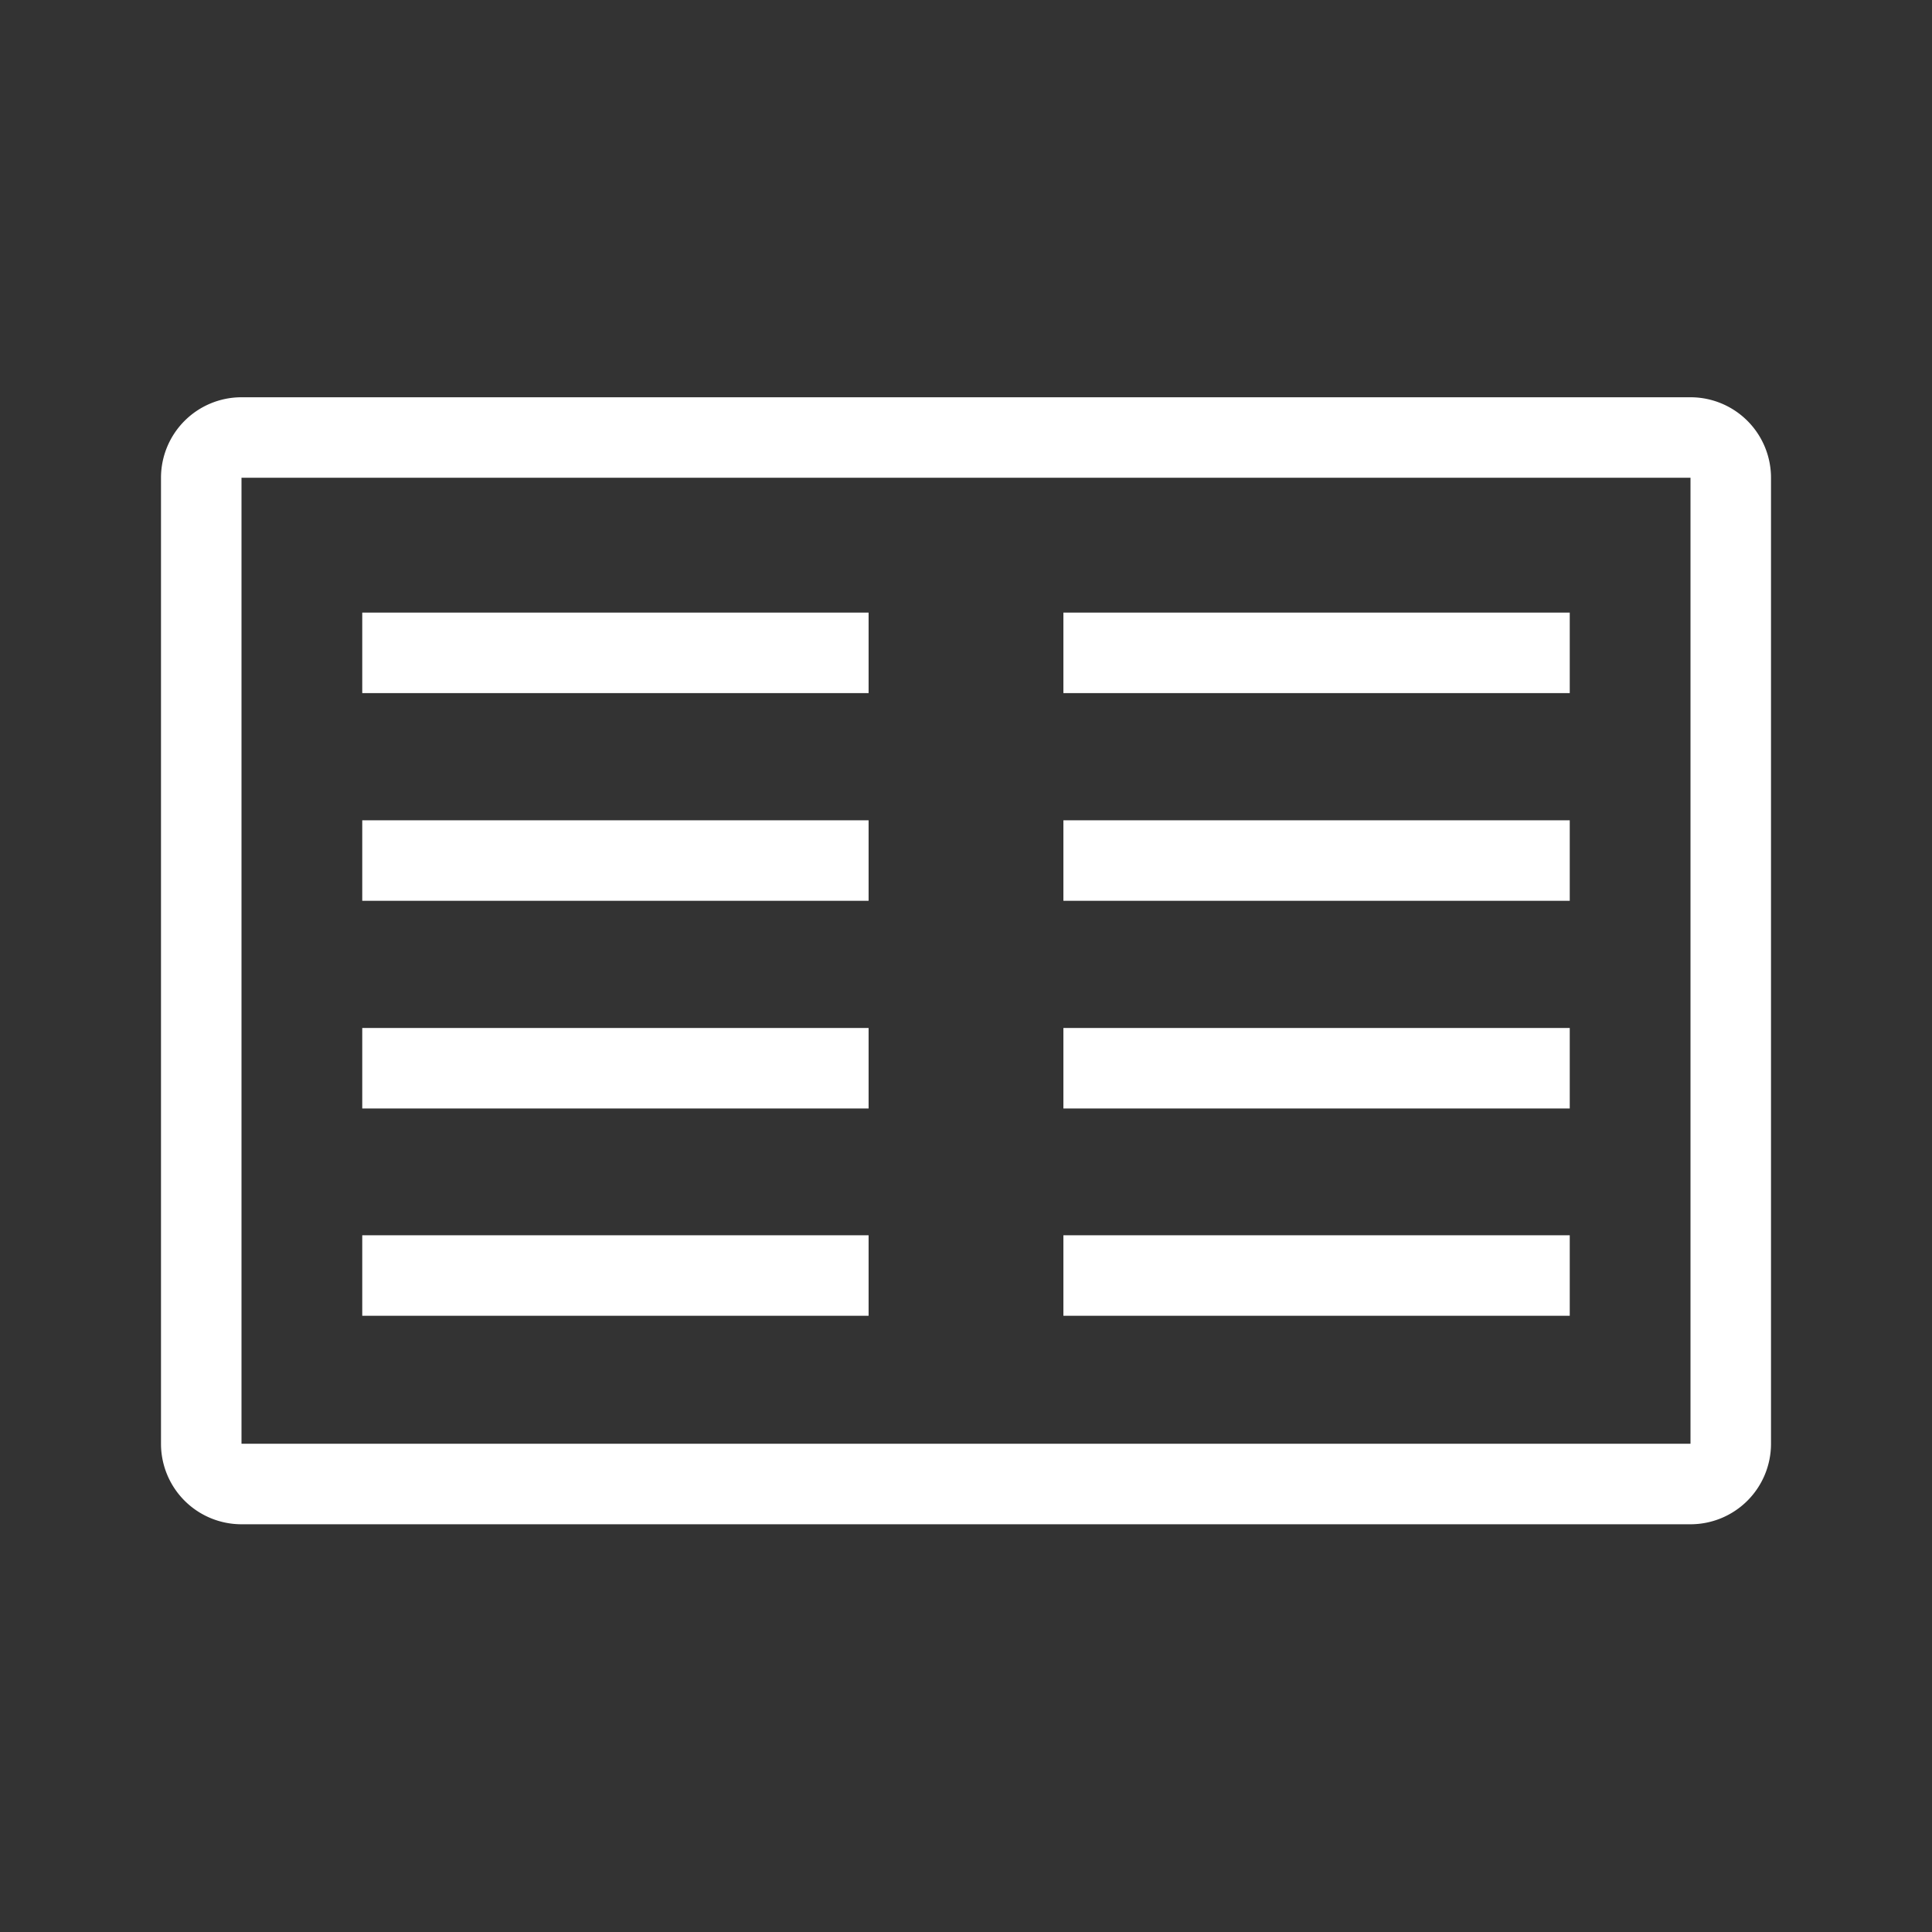 <svg xmlns="http://www.w3.org/2000/svg" viewBox="0 0 48 48"><rect x="0" y="0" width="48" height="48" fill="#333333" stroke="none"/><defs><style>.cls-1{fill:#fff;}</style></defs><g id="Layer_1" data-name="Layer 1"><path class="cls-1" d="M42,11.87v24H6v-24H42m0-2H6a2,2,0,0,0-2,2v24a2,2,0,0,0,2,2H42a2,2,0,0,0,2-2v-24a2,2,0,0,0-2-2Z"/><rect class="cls-1" x="9" y="15.22" width="12.58" height="2"/><rect class="cls-1" x="9" y="20.38" width="12.58" height="2"/><rect class="cls-1" x="9" y="25.54" width="12.58" height="2"/><rect class="cls-1" x="9" y="30.69" width="12.58" height="2"/><rect class="cls-1" x="26.42" y="15.22" width="12.58" height="2"/><rect class="cls-1" x="26.42" y="20.38" width="12.58" height="2"/><rect class="cls-1" x="26.42" y="25.54" width="12.58" height="2"/><rect class="cls-1" x="26.42" y="30.69" width="12.58" height="2"/></g></svg>